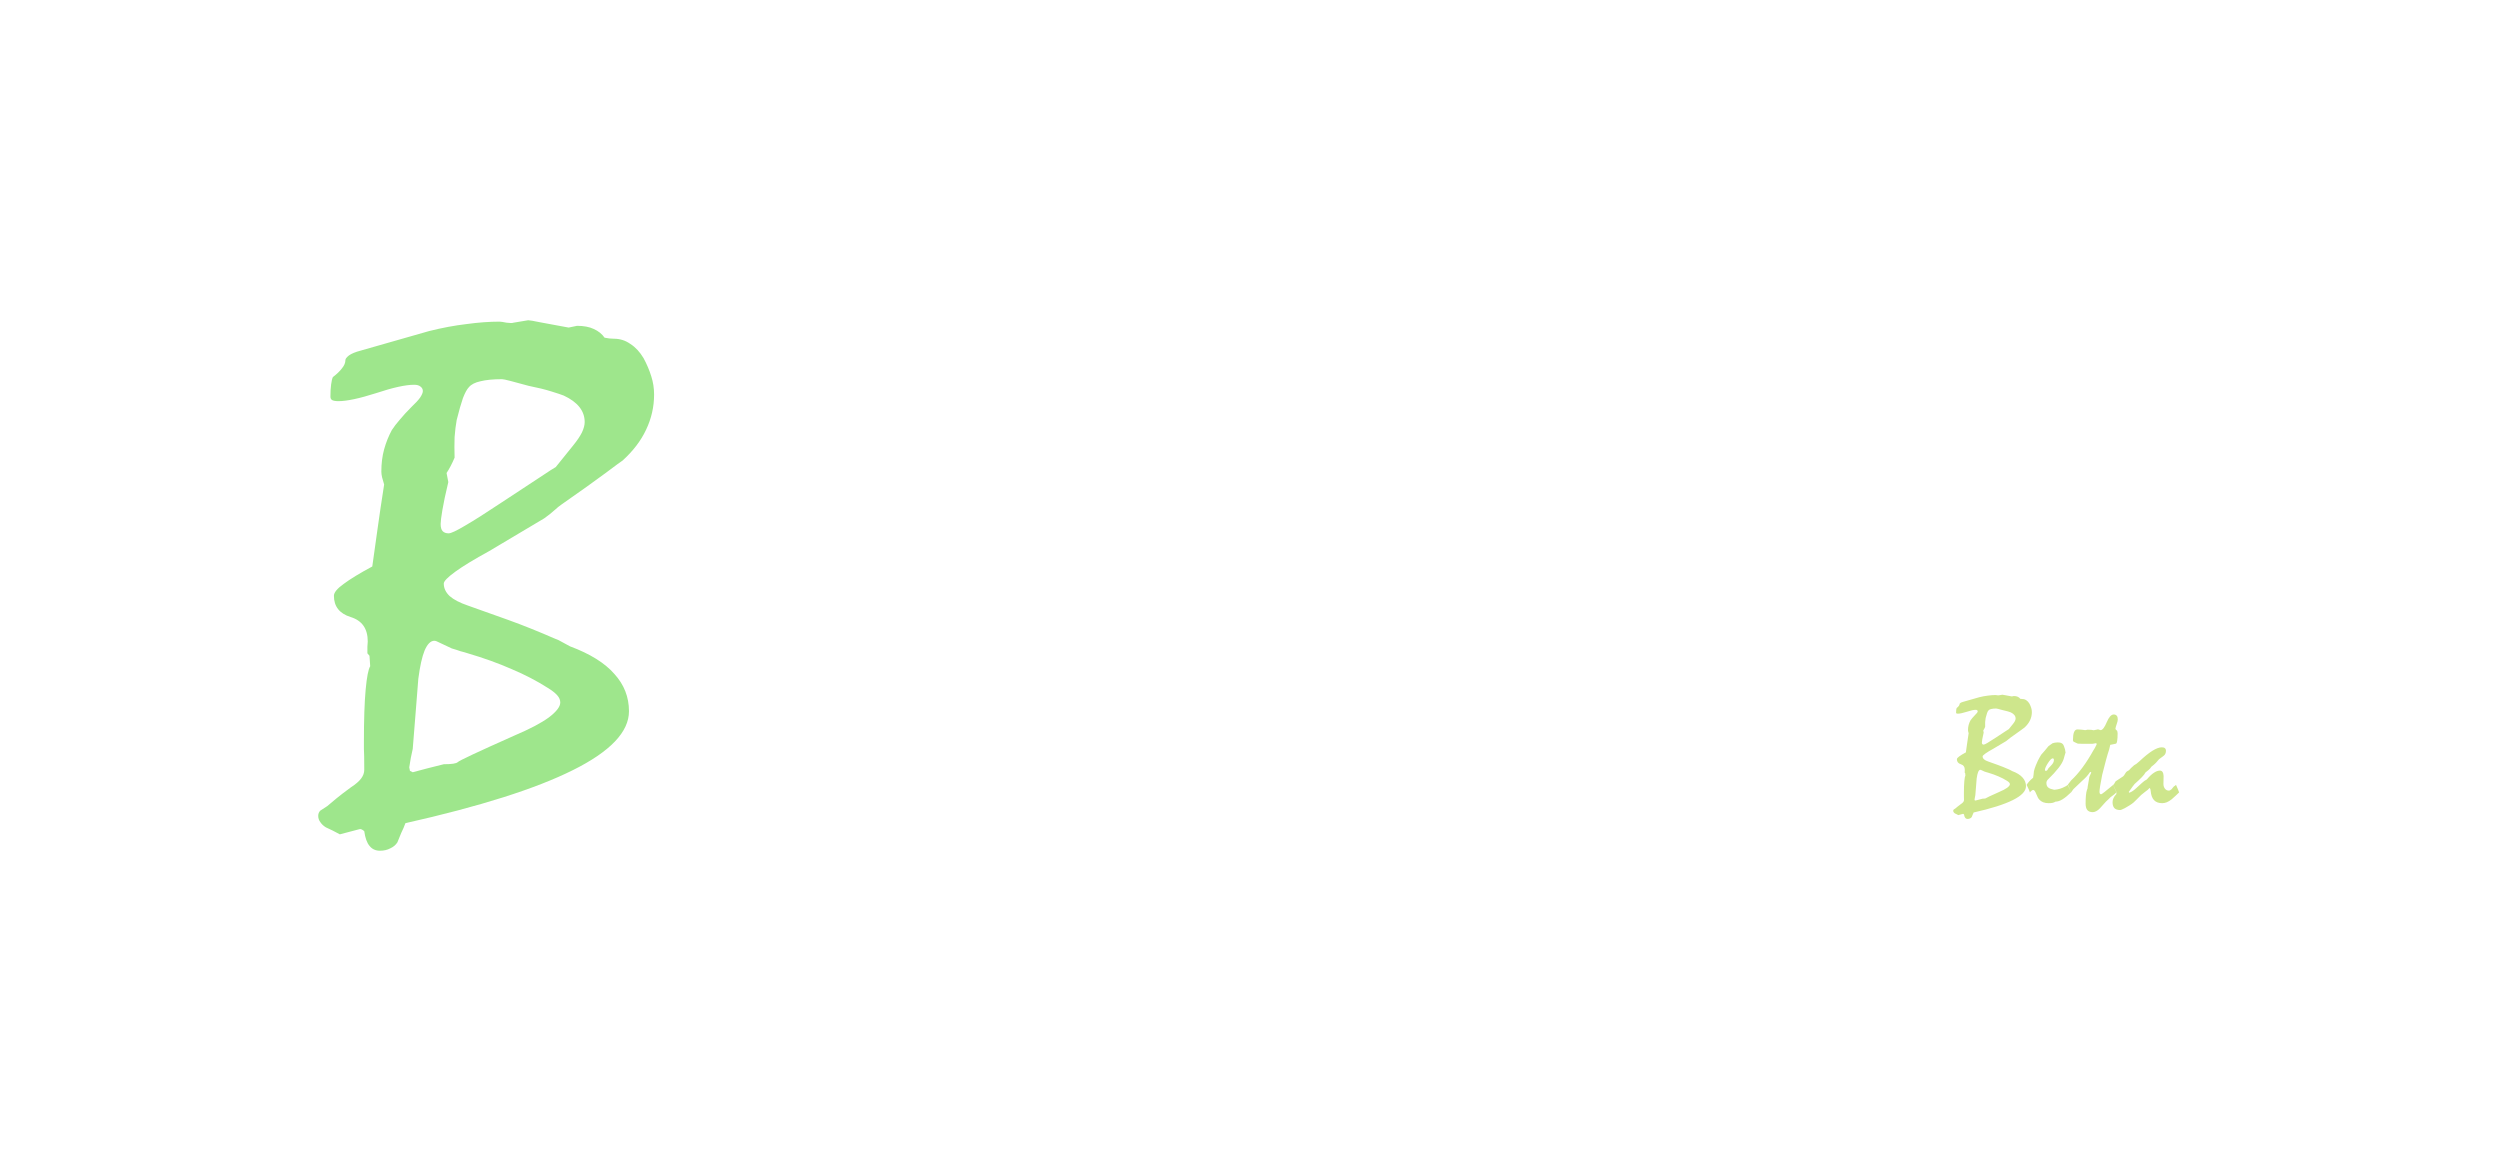 <svg width="553" height="259" viewBox="0 0 553 259" fill="none" xmlns="http://www.w3.org/2000/svg">
<g filter="url(#filter0_d_19_44)">
<path d="M72.397 174.306C72.859 173.894 73.502 173.354 74.325 172.686C75.2 171.965 76.305 171.117 77.643 170.14C78.671 169.471 79.417 168.828 79.88 168.211C80.343 167.594 80.574 166.951 80.574 166.282C80.574 163.865 80.549 162.322 80.497 161.653C80.497 160.985 80.497 160.47 80.497 160.11C80.497 155.173 80.626 151.315 80.883 148.538C81.14 145.761 81.474 144.038 81.886 143.369L81.731 141.055L81.269 140.515C81.269 139.949 81.269 139.46 81.269 139.049C81.32 138.586 81.346 138.2 81.346 137.892C81.346 135.063 80.086 133.263 77.565 132.491C75.097 131.72 73.862 130.151 73.862 127.785C73.862 127.065 74.582 126.191 76.022 125.162C77.463 124.082 79.571 122.796 82.349 121.305C82.709 118.785 83.094 116.033 83.506 113.05C83.917 110.067 84.406 106.775 84.972 103.175C84.766 102.506 84.612 101.966 84.509 101.555C84.406 101.092 84.355 100.68 84.355 100.32C84.355 98.52 84.56 96.874 84.972 95.383C85.383 93.891 85.949 92.477 86.669 91.14C87.132 90.42 87.723 89.648 88.443 88.825C89.163 87.951 90.038 86.999 91.066 85.971C91.889 85.199 92.507 84.531 92.918 83.965C93.329 83.348 93.535 82.859 93.535 82.499C93.535 82.088 93.355 81.753 92.995 81.496C92.686 81.239 92.224 81.11 91.606 81.11C89.704 81.11 86.9 81.728 83.197 82.962C79.494 84.145 76.717 84.736 74.865 84.736C74.248 84.736 73.785 84.659 73.477 84.505C73.219 84.351 73.091 84.093 73.091 83.733C73.091 82.705 73.142 81.805 73.245 81.033C73.348 80.262 73.477 79.722 73.631 79.413C74.505 78.745 75.174 78.102 75.637 77.484C76.151 76.867 76.408 76.25 76.408 75.633C76.408 75.376 76.665 75.041 77.18 74.63C77.745 74.218 78.62 73.858 79.803 73.55C84.534 72.213 88.135 71.184 90.603 70.464C93.124 69.744 94.564 69.332 94.924 69.23C97.804 68.509 100.556 67.995 103.179 67.686C105.802 67.326 108.245 67.147 110.508 67.147C110.765 67.147 111.279 67.224 112.051 67.378C112.822 67.481 113.337 67.481 113.594 67.378C114.622 67.224 115.702 67.044 116.834 66.838C117.143 66.838 118.043 66.992 119.534 67.301C121.026 67.558 123.109 67.944 125.783 68.458C126.349 68.355 126.966 68.227 127.635 68.072C129.126 68.072 130.361 68.304 131.338 68.767C132.367 69.23 133.164 69.872 133.729 70.695C134.45 70.85 135.144 70.927 135.812 70.927C137.15 70.927 138.358 71.312 139.438 72.084C140.57 72.804 141.547 73.858 142.37 75.247C143.09 76.584 143.656 77.921 144.067 79.259C144.479 80.545 144.685 81.882 144.685 83.27C144.685 85.996 144.093 88.594 142.91 91.062C141.779 93.48 140.056 95.743 137.741 97.852C137.484 98.006 136.224 98.932 133.961 100.629C131.749 102.275 128.509 104.589 124.24 107.572C123.777 107.881 123.237 108.318 122.62 108.884C122.003 109.45 121.257 110.041 120.383 110.658C116.165 113.178 112.102 115.596 108.193 117.91C104.902 119.71 102.407 121.228 100.71 122.462C99.013 123.696 98.164 124.571 98.164 125.085C98.164 126.114 98.601 127.039 99.476 127.862C100.35 128.634 101.687 129.328 103.487 129.945C106.11 130.871 109.068 131.925 112.359 133.108C115.651 134.291 119.174 135.706 122.929 137.352C123.289 137.454 123.726 137.66 124.24 137.969C124.806 138.277 125.423 138.612 126.092 138.972C130.515 140.618 133.781 142.649 135.89 145.066C138.05 147.432 139.13 150.184 139.13 153.321C139.13 157.899 134.99 162.245 126.709 166.359C118.48 170.474 106.136 174.383 89.678 178.086C89.421 178.806 89.112 179.526 88.752 180.246C88.443 180.966 88.16 181.66 87.903 182.329C87.543 182.895 87.029 183.332 86.36 183.641C85.692 184.001 84.92 184.181 84.046 184.181C83.069 184.181 82.297 183.821 81.731 183.101C81.166 182.432 80.78 181.352 80.574 179.86C80.163 179.5 79.829 179.346 79.571 179.397L75.174 180.555C74.608 180.246 74.068 179.963 73.554 179.706C73.091 179.5 72.602 179.269 72.088 179.012C71.574 178.703 71.162 178.317 70.853 177.854C70.545 177.443 70.391 176.98 70.391 176.466C70.391 176.003 70.545 175.617 70.853 175.309C71.213 175.051 71.728 174.717 72.397 174.306ZM96.081 137.737C95.258 137.737 94.538 138.457 93.921 139.897C93.355 141.286 92.892 143.369 92.532 146.146C92.326 148.718 92.121 151.315 91.915 153.938C91.709 156.51 91.504 159.082 91.298 161.653C90.989 162.939 90.732 164.302 90.526 165.742L90.681 166.514L91.298 166.822C93.355 166.257 95.644 165.665 98.164 165.048C99.913 165.048 100.941 164.894 101.25 164.585C101.61 164.225 105.776 162.271 113.748 158.722C117.143 157.282 119.688 155.944 121.386 154.71C123.083 153.424 123.932 152.318 123.932 151.393C123.932 150.827 123.7 150.287 123.237 149.772C122.774 149.258 122.08 148.718 121.154 148.152C118.737 146.609 116.062 145.221 113.131 143.986C110.199 142.701 106.985 141.543 103.487 140.515C103.024 140.36 102.484 140.206 101.867 140.052C101.301 139.846 100.659 139.64 99.939 139.435C98.807 138.92 97.933 138.509 97.315 138.2C96.75 137.892 96.338 137.737 96.081 137.737ZM111.048 79.876C109.093 79.876 107.499 80.03 106.265 80.339C105.082 80.596 104.233 81.033 103.719 81.65C103.307 82.062 102.87 82.859 102.407 84.042C101.996 85.225 101.533 86.845 101.019 88.902C100.813 90.034 100.659 91.294 100.556 92.683C100.504 94.071 100.504 95.588 100.556 97.234C99.99 98.572 99.398 99.703 98.781 100.629L99.167 102.635C98.55 105.206 98.113 107.264 97.856 108.807C97.598 110.35 97.47 111.378 97.47 111.893C97.47 112.664 97.624 113.204 97.933 113.513C98.241 113.821 98.678 113.976 99.244 113.976C99.758 113.976 100.967 113.41 102.87 112.278C104.825 111.147 107.499 109.45 110.894 107.187C114.648 104.718 117.503 102.84 119.457 101.555C121.463 100.217 122.62 99.472 122.929 99.317C123.597 98.495 124.24 97.697 124.857 96.926C125.526 96.103 126.169 95.306 126.786 94.534C127.66 93.454 128.303 92.503 128.715 91.68C129.126 90.805 129.332 90.034 129.332 89.365C129.332 88.131 128.946 87.025 128.175 86.048C127.403 85.071 126.246 84.222 124.703 83.502C124.189 83.296 123.263 82.988 121.926 82.576C120.64 82.165 118.968 81.753 116.911 81.342C115.214 80.879 113.877 80.519 112.899 80.262C111.922 80.005 111.305 79.876 111.048 79.876Z" fill="#9EE68C"/>
<path d="M139.747 152.01C139.953 151.855 140.133 151.675 140.287 151.47C140.39 151.264 140.441 151.007 140.441 150.698C141.316 149.978 142.293 149.001 143.373 147.767C144.505 146.481 145.765 144.989 147.153 143.292C148.285 141.749 149.442 140.206 150.625 138.663C151.859 137.12 153.171 135.577 154.56 134.034C155.691 132.491 156.797 130.897 157.877 129.251C159.008 127.554 160.191 125.908 161.426 124.313C163.483 123.336 165.077 122.642 166.209 122.23C167.34 121.819 168.112 121.613 168.523 121.613C169.295 121.613 169.886 121.87 170.298 122.385C170.709 122.848 170.915 123.542 170.915 124.468C170.915 124.776 170.838 125.214 170.684 125.779C170.529 126.345 170.349 126.962 170.144 127.631C169.784 128.66 169.372 129.714 168.909 130.794C168.498 132.594 168.009 134.394 167.443 136.194C166.878 137.994 166.338 139.769 165.823 141.518C165.309 143.729 164.897 145.761 164.589 147.612C164.332 149.464 164.203 151.161 164.203 152.704C164.203 155.584 164.332 157.719 164.589 159.107C164.897 160.496 165.309 161.113 165.823 160.959C166.338 160.65 166.98 160.29 167.752 159.879C168.523 159.416 169.424 158.902 170.452 158.336C171.378 157.359 172.407 156.15 173.538 154.71C174.721 153.27 176.135 151.573 177.781 149.618C178.707 148.178 179.659 146.764 180.636 145.375C180.996 144.964 181.407 144.475 181.87 143.909C182.384 143.343 182.847 142.778 183.259 142.212C184.236 139.743 185.316 137.917 186.499 136.734C187.733 135.5 189.096 134.883 190.588 134.883C191.925 134.883 192.979 135.063 193.751 135.423C194.574 135.731 195.14 136.22 195.448 136.889C195.603 137.249 195.731 137.866 195.834 138.74C195.937 139.615 195.988 140.772 195.988 142.212C195.988 142.778 196.091 143.601 196.297 144.681C196.554 145.761 196.683 146.558 196.683 147.072C196.683 148.975 197.017 150.415 197.686 151.393C198.354 152.318 199.383 152.781 200.771 152.781C201.183 152.781 201.672 152.704 202.237 152.55C202.803 152.396 203.369 152.215 203.935 152.01L207.021 159.107C203.935 160.959 201.389 162.373 199.383 163.351C197.428 164.276 195.963 164.739 194.985 164.739C192.414 164.739 190.305 164.071 188.659 162.733C187.013 161.396 185.805 159.416 185.033 156.793C184.93 156.176 184.699 155.559 184.339 154.941C184.03 154.324 183.619 153.707 183.104 153.09C182.642 153.604 182.102 154.221 181.484 154.941C180.919 155.661 180.301 156.382 179.633 157.102C178.244 158.799 176.855 160.47 175.467 162.116C174.078 163.711 172.664 165.305 171.224 166.899C169.424 169.008 167.598 170.551 165.746 171.528C163.946 172.454 162.249 172.917 160.654 172.917C158.288 172.917 156.385 172.223 154.945 170.834C153.505 169.394 152.579 167.285 152.168 164.508C151.705 161.833 151.396 159.75 151.242 158.259C151.088 156.767 151.062 155.867 151.165 155.559C151.062 154.067 150.908 152.936 150.702 152.164C150.548 151.393 150.291 151.007 149.931 151.007L149.468 151.238L145.07 155.79C144.916 156.15 144.659 156.613 144.299 157.179C143.939 157.693 143.45 158.336 142.833 159.107C142.627 158.336 142.267 157.384 141.753 156.253C141.239 155.121 140.57 153.707 139.747 152.01ZM203.935 152.01C205.478 151.033 206.995 150.107 208.486 149.232C209.978 148.307 211.444 147.355 212.884 146.378C215.61 144.629 217.641 143.138 218.979 141.903C220.367 140.669 221.062 139.743 221.062 139.126C221.062 138.149 220.573 136.606 219.596 134.497C218.618 132.337 218.13 130.691 218.13 129.56C218.13 127.862 218.438 126.319 219.056 124.931C219.724 123.491 220.779 122.179 222.219 120.996C222.939 120.327 223.556 119.839 224.07 119.53C224.636 119.17 225.099 118.99 225.459 118.99C226.385 118.99 227.156 119.453 227.773 120.379C228.391 121.305 228.854 122.668 229.162 124.468C229.574 126.474 230.011 128.042 230.474 129.174C230.937 130.254 231.374 130.897 231.785 131.103C232.402 130.845 233.02 130.537 233.637 130.177C234.254 129.765 234.897 129.38 235.565 129.02C236.44 127.991 237.674 126.757 239.269 125.316C240.863 123.825 242.817 122.05 245.132 119.993C247.755 117.679 249.915 115.93 251.612 114.747C253.361 113.513 254.595 112.793 255.315 112.587C255.778 112.587 256.267 112.613 256.781 112.664C256.524 112.664 256.524 112.664 256.781 112.664C257.09 112.613 257.553 112.587 258.17 112.587C258.839 112.484 259.481 112.741 260.099 113.358C260.767 113.924 261.359 114.85 261.873 116.136C262.387 117.216 262.773 118.219 263.03 119.145C263.287 120.019 263.416 120.842 263.416 121.613C263.416 123.516 263.262 125.136 262.953 126.474C262.645 127.759 262.156 128.737 261.487 129.405C260.922 130.331 260.099 131.488 259.019 132.877C257.938 134.214 256.627 135.757 255.084 137.506C250.404 142.186 246.881 145.786 244.515 148.307C242.149 150.775 240.966 152.164 240.966 152.473C240.966 153.656 241.814 155.07 243.512 156.716C245.209 158.31 246.726 159.107 248.063 159.107C250.532 158.799 252.77 158.465 254.775 158.104C256.113 157.282 257.501 156.356 258.941 155.327C260.382 154.299 261.873 153.193 263.416 152.01C263.982 153.347 264.548 154.607 265.113 155.79C265.679 156.973 266.142 158.079 266.502 159.107C266.142 159.365 265.679 159.776 265.113 160.342C264.548 160.908 263.853 161.525 263.03 162.193C262.516 162.708 261.59 163.351 260.253 164.122C258.967 164.842 257.244 165.639 255.084 166.514C254.364 166.874 253.592 167.285 252.77 167.748C251.947 168.16 251.175 168.545 250.455 168.905C249.529 169.368 248.629 169.728 247.755 169.985C246.932 170.243 246.109 170.371 245.286 170.371C243.795 170.371 242.56 170.243 241.583 169.985C240.657 169.728 239.937 169.42 239.423 169.06L231.477 161.19L230.937 160.959L230.551 161.19C230.036 161.653 229.394 162.219 228.622 162.888C227.851 163.505 227.002 164.302 226.076 165.279C225.613 165.845 225.099 166.437 224.533 167.054C224.019 167.619 223.453 168.237 222.836 168.905C222.013 169.265 221.036 169.754 219.904 170.371C218.773 170.937 217.436 171.631 215.893 172.454H215.198C214.684 172.454 214.272 172.351 213.964 172.146C213.707 171.888 213.578 171.503 213.578 170.988C213.578 169.857 215.995 167.131 220.83 162.811C225.716 158.439 228.159 155.584 228.159 154.247C227.696 152.91 227.053 151.495 226.23 150.004C225.459 148.461 224.482 146.815 223.299 145.066L222.296 145.375C221.987 145.684 221.602 146.095 221.139 146.609C220.676 147.072 220.11 147.612 219.441 148.229C218.67 149.155 217.667 150.21 216.433 151.393C215.25 152.524 213.784 153.913 212.035 155.559C211.418 155.867 210.672 156.33 209.798 156.947C208.975 157.513 208.049 158.233 207.021 159.107C206.815 158.336 206.455 157.384 205.94 156.253C205.426 155.121 204.757 153.707 203.935 152.01ZM248.604 124.391C248.295 124.391 247.961 124.493 247.601 124.699C247.292 124.854 246.932 125.162 246.521 125.625C246.058 126.139 245.466 126.731 244.746 127.399C244.386 127.554 243.949 127.759 243.435 128.017C242.972 128.274 242.432 128.582 241.814 128.942C240.889 129.817 239.731 130.897 238.343 132.183C237.006 133.468 235.385 134.934 233.482 136.58V137.12C233.38 137.634 233.457 138.252 233.714 138.972C233.971 139.692 234.331 140.54 234.794 141.518C235.308 142.701 235.771 143.575 236.183 144.141C236.594 144.655 236.98 144.912 237.34 144.912C239.243 143.986 241.866 141.003 245.209 135.963C248.552 130.923 250.224 127.554 250.224 125.856C250.224 125.394 250.095 125.034 249.838 124.776C249.581 124.519 249.169 124.391 248.604 124.391ZM263.339 152.01L263.802 151.47C264.007 150.75 264.47 149.978 265.19 149.155C265.859 148.332 266.836 147.509 268.122 146.687C269.819 145.606 271.131 144.732 272.057 144.063C273.034 143.395 273.625 142.906 273.831 142.598C274.294 142.032 274.603 141.595 274.757 141.286C275.323 140.875 276.017 140.309 276.84 139.589C277.663 138.869 278.589 137.994 279.617 136.966C279.977 136.709 280.363 136.297 280.774 135.731C281.186 135.166 281.597 134.523 282.009 133.803C282.677 133.34 283.423 132.748 284.246 132.028C285.12 131.308 286.123 130.382 287.255 129.251C288.541 127.862 289.981 126.345 291.575 124.699C293.221 123.002 295.047 121.253 297.053 119.453C297.721 119.145 298.339 118.913 298.904 118.759C299.521 118.553 300.113 118.45 300.679 118.45C302.993 118.45 304.716 119.016 305.848 120.147C307.031 121.228 307.622 122.796 307.622 124.854C307.622 125.368 307.519 126.216 307.313 127.399C307.159 128.582 306.979 130.074 306.773 131.874C306.053 137.069 305.539 140.232 305.23 141.363C304.922 142.495 303.842 146.044 301.99 152.01C301.579 152.987 301.142 154.196 300.679 155.636C300.267 157.076 299.753 158.825 299.136 160.882C299.239 161.088 299.496 161.293 299.907 161.499C300.267 161.499 300.91 161.165 301.836 160.496C302.762 159.776 303.996 158.722 305.539 157.333C307.339 155.687 308.754 154.427 309.782 153.553C310.811 152.678 311.454 152.164 311.711 152.01C312.328 153.398 312.894 154.684 313.408 155.867C313.923 156.999 314.36 158.079 314.72 159.107C314.051 159.519 313.434 159.982 312.868 160.496C312.354 161.01 311.865 161.576 311.402 162.193C310.322 162.913 309.062 163.736 307.622 164.662C306.233 165.588 304.69 166.591 302.993 167.671C302.222 168.442 301.167 169.394 299.83 170.525C298.544 171.605 297.078 172.84 295.433 174.229L293.967 174.537C293.247 175.514 292.552 176.26 291.884 176.774C291.267 177.289 290.701 177.649 290.187 177.854C289.364 178.163 288.541 178.446 287.718 178.703C286.895 179.012 286.021 179.32 285.095 179.629C284.529 179.475 284.118 179.14 283.86 178.626C283.603 178.112 283.5 177.443 283.552 176.62C282.78 175.231 282.163 173.637 281.7 171.837C281.237 170.037 281.006 168.031 281.006 165.819C281.006 165.408 281.032 164.971 281.083 164.508C281.134 164.045 281.186 163.633 281.237 163.273C280.877 161.936 280.697 161.139 280.697 160.882C280.697 159.339 281.289 158.079 282.472 157.102C283.655 156.073 284.992 155.559 286.483 155.559C287.255 155.559 287.795 155.97 288.104 156.793C288.464 157.564 288.824 157.95 289.184 157.95C289.544 157.95 289.904 157.256 290.264 155.867C290.675 154.427 291.061 152.344 291.421 149.618C291.781 147.252 292.012 145.195 292.115 143.446C292.218 141.698 292.27 140.36 292.27 139.435C292.27 138.766 292.115 138.277 291.807 137.969C291.549 137.609 291.087 137.429 290.418 137.429C289.749 137.429 287.589 138.972 283.938 142.058C280.286 145.144 275.194 149.747 268.662 155.867C268.456 156.227 268.148 156.664 267.736 157.179C267.376 157.693 266.939 158.336 266.425 159.107C266.219 158.336 265.859 157.384 265.345 156.253C264.83 155.121 264.162 153.707 263.339 152.01ZM311.634 152.01L311.942 151.393C312.251 150.981 312.662 150.467 313.177 149.85C313.64 149.232 314.205 148.512 314.874 147.689C318.526 144.295 322.075 140.257 325.521 135.577C329.018 130.845 332.464 125.419 335.858 119.299C336.27 118.733 336.733 117.987 337.247 117.062C337.761 116.136 338.327 114.979 338.944 113.59C338.944 113.281 338.867 113.05 338.713 112.896C338.559 112.741 338.301 112.664 337.941 112.664C337.633 112.664 337.118 112.767 336.398 112.973C335.73 113.127 335.215 113.204 334.855 113.204H325.212C324.8 113.204 324.106 113.178 323.129 113.127C322.203 113.076 321.535 113.05 321.123 113.05C320.609 112.793 320.12 112.587 319.657 112.433C319.246 112.227 318.834 112.021 318.423 111.815C317.806 111.61 317.317 111.353 316.957 111.044C316.648 110.684 316.494 110.272 316.494 109.81C316.494 106.518 316.828 103.998 317.497 102.249C318.217 100.5 319.297 99.626 320.737 99.626C322.177 99.626 323.515 99.703 324.749 99.857C326.035 99.96 327.166 100.115 328.144 100.32C328.915 100.166 329.635 100.012 330.304 99.857C331.692 99.857 332.875 99.909 333.853 100.012C334.83 100.115 335.576 100.243 336.09 100.397C336.758 100.243 337.401 100.115 338.019 100.012C338.687 99.857 339.407 99.703 340.179 99.549L342.725 100.32C344.525 100.115 346.428 97.594 348.434 92.76C350.491 87.925 352.677 85.508 354.991 85.508C356.226 85.508 357.177 85.894 357.846 86.665C358.514 87.436 358.849 88.568 358.849 90.06C358.849 91.243 358.489 92.811 357.769 94.766C357.1 96.669 356.714 98.109 356.611 99.086C356.714 99.292 356.843 99.523 356.997 99.78C357.203 99.986 357.486 100.243 357.846 100.552C358.154 100.757 358.36 101.118 358.463 101.632C358.617 102.095 358.694 102.686 358.694 103.406C358.694 106.492 358.54 108.884 358.231 110.581C357.974 112.227 357.537 113.076 356.92 113.127L351.674 114.207C351.571 114.721 351.442 115.364 351.288 116.136C351.134 116.856 350.928 117.704 350.671 118.682C349.797 121.253 348.819 124.519 347.739 128.479C346.659 132.44 345.451 137.12 344.113 142.521C343.29 146.841 342.647 150.338 342.185 153.013C341.773 155.687 341.567 157.487 341.567 158.413C341.567 159.236 341.696 159.853 341.953 160.265C342.21 160.676 342.596 160.882 343.11 160.882C343.419 160.882 344.525 160.136 346.428 158.645C348.382 157.153 351.082 154.941 354.528 152.01L357.537 159.107C357.023 159.673 356.303 160.342 355.377 161.113C354.451 161.885 353.345 162.708 352.06 163.582C351.545 164.148 350.902 164.791 350.131 165.511C349.359 166.179 348.511 166.977 347.585 167.902C346.659 168.931 345.733 169.96 344.808 170.988C343.933 172.017 343.033 173.02 342.107 173.997C340.873 175.334 339.664 176.286 338.481 176.852C337.299 177.469 336.193 177.777 335.164 177.777C332.901 177.777 331.204 177.109 330.072 175.771C328.992 174.434 328.452 172.403 328.452 169.677C328.452 166.694 328.555 164.122 328.761 161.962C328.966 159.75 329.301 157.976 329.764 156.639C329.969 156.227 330.124 155.867 330.227 155.559C330.227 155.044 330.304 154.35 330.458 153.476C330.612 152.601 330.792 151.573 330.998 150.39C331.307 148.384 331.641 146.378 332.001 144.372C332.567 143.138 333.158 141.826 333.775 140.438C333.775 140.18 333.57 139.949 333.158 139.743L332.387 140.206C331.615 141.44 330.612 142.752 329.378 144.141C328.144 145.478 326.678 146.892 324.98 148.384C322.357 150.904 319.683 153.45 316.957 156.021C316.803 156.279 316.52 156.664 316.108 157.179C315.697 157.693 315.234 158.336 314.72 159.107C314.463 158.49 314.154 157.719 313.794 156.793C313.382 155.816 312.971 154.71 312.56 153.476C312.457 153.167 312.328 152.884 312.174 152.627C312.02 152.37 311.84 152.164 311.634 152.01ZM354.374 152.01C355.197 150.93 356.02 149.798 356.843 148.615C360.597 145.529 363.658 142.572 366.023 139.743C368.441 136.863 370.189 134.188 371.27 131.72L370.498 128.017C371.167 126.731 372.812 125.214 375.436 123.465C378.11 121.716 380.27 120.842 381.916 120.842C383.665 120.842 385.131 121.356 386.313 122.385C387.548 123.413 388.731 124.493 389.862 125.625C390.428 125.985 390.84 126.268 391.097 126.474C393.154 128.017 394.697 130.151 395.726 132.877C396.754 135.603 397.269 138.92 397.269 142.829C397.269 144.886 396.471 147.844 394.877 151.701C393.283 155.507 392.485 158.387 392.485 160.342C392.485 160.599 392.562 160.805 392.717 160.959C392.923 161.113 393.18 161.19 393.488 161.19C394.157 161.19 394.954 160.908 395.88 160.342C396.806 159.725 397.809 158.902 398.889 157.873C401.615 155.199 403.26 153.733 403.826 153.476C404.392 153.167 405.086 152.678 405.909 152.01C406.321 153.038 406.809 154.144 407.375 155.327C407.941 156.51 408.481 157.77 408.995 159.107C408.532 159.519 407.992 160.007 407.375 160.573C406.809 161.139 406.115 161.782 405.292 162.502C403.543 163.788 401.255 165.356 398.426 167.208C395.648 169.008 392.305 171.091 388.396 173.457C387.368 174.126 386.185 174.666 384.848 175.077C382.688 175.077 381.067 174.769 379.987 174.151C378.907 173.483 378.367 172.428 378.367 170.988C378.367 170.423 378.47 169.78 378.676 169.06C378.933 168.288 379.267 167.465 379.679 166.591C379.987 165.922 380.322 165.254 380.682 164.585C381.042 163.865 381.35 163.145 381.607 162.425C382.739 159.185 383.588 156.176 384.153 153.398C384.771 150.621 385.079 148.127 385.079 145.915C385.079 143.189 384.642 141.106 383.768 139.666C382.945 138.226 381.685 137.403 379.987 137.197C378.856 137.814 377.621 138.689 376.284 139.82C374.947 140.952 373.584 142.366 372.195 144.063C370.704 145.915 369.367 147.432 368.184 148.615C367.001 149.798 366.023 150.595 365.252 151.007C364.789 151.778 364.043 152.653 363.015 153.63C361.986 154.607 360.623 155.661 358.926 156.793C358.823 156.999 358.669 157.307 358.463 157.719C358.257 158.13 357.923 158.593 357.46 159.107C357.049 157.924 356.586 156.767 356.071 155.636C355.557 154.453 354.991 153.244 354.374 152.01Z" fill="white"/>
</g>
<g filter="url(#filter1_d_19_44)">
<path d="M432.52 174.837C432.628 174.741 432.779 174.615 432.972 174.458C433.176 174.289 433.435 174.091 433.749 173.862C433.989 173.705 434.164 173.555 434.272 173.41C434.381 173.266 434.435 173.115 434.435 172.958C434.435 172.392 434.429 172.031 434.417 171.875C434.417 171.718 434.417 171.597 434.417 171.513C434.417 170.357 434.447 169.454 434.507 168.803C434.568 168.153 434.646 167.749 434.742 167.593L434.706 167.051L434.598 166.924C434.598 166.792 434.598 166.677 434.598 166.581C434.61 166.473 434.616 166.382 434.616 166.31C434.616 165.648 434.321 165.226 433.73 165.045C433.152 164.865 432.863 164.497 432.863 163.943C432.863 163.775 433.032 163.57 433.369 163.329C433.706 163.076 434.2 162.775 434.851 162.426C434.935 161.836 435.025 161.191 435.122 160.493C435.218 159.794 435.332 159.023 435.465 158.18C435.417 158.024 435.381 157.897 435.356 157.801C435.332 157.692 435.32 157.596 435.32 157.512C435.32 157.09 435.368 156.705 435.465 156.355C435.561 156.006 435.694 155.675 435.862 155.362C435.971 155.193 436.109 155.013 436.278 154.82C436.446 154.615 436.651 154.392 436.892 154.151C437.085 153.971 437.229 153.814 437.326 153.682C437.422 153.537 437.47 153.423 437.47 153.338C437.47 153.242 437.428 153.164 437.344 153.104C437.271 153.043 437.163 153.013 437.019 153.013C436.573 153.013 435.917 153.158 435.049 153.447C434.182 153.724 433.532 153.862 433.098 153.862C432.954 153.862 432.845 153.844 432.773 153.808C432.713 153.772 432.683 153.712 432.683 153.627C432.683 153.387 432.695 153.176 432.719 152.995C432.743 152.814 432.773 152.688 432.809 152.616C433.014 152.459 433.17 152.309 433.279 152.164C433.399 152.02 433.459 151.875 433.459 151.73C433.459 151.67 433.52 151.592 433.64 151.496C433.773 151.399 433.977 151.315 434.254 151.243C435.362 150.93 436.206 150.689 436.784 150.52C437.374 150.351 437.711 150.255 437.795 150.231C438.47 150.062 439.114 149.942 439.729 149.87C440.343 149.785 440.915 149.743 441.445 149.743C441.505 149.743 441.625 149.761 441.806 149.797C441.987 149.821 442.107 149.821 442.167 149.797C442.408 149.761 442.661 149.719 442.926 149.671C442.999 149.671 443.209 149.707 443.559 149.779C443.908 149.84 444.396 149.93 445.022 150.05C445.154 150.026 445.299 149.996 445.456 149.96C445.805 149.96 446.094 150.014 446.323 150.123C446.564 150.231 446.75 150.382 446.883 150.574C447.051 150.61 447.214 150.628 447.371 150.628C447.684 150.628 447.967 150.719 448.22 150.899C448.485 151.068 448.714 151.315 448.906 151.64C449.075 151.953 449.207 152.266 449.304 152.58C449.4 152.881 449.448 153.194 449.448 153.519C449.448 154.157 449.31 154.766 449.033 155.344C448.768 155.91 448.364 156.44 447.822 156.934C447.762 156.97 447.467 157.187 446.937 157.584C446.419 157.969 445.66 158.511 444.661 159.21C444.552 159.282 444.426 159.385 444.281 159.517C444.137 159.65 443.962 159.788 443.757 159.933C442.77 160.523 441.818 161.089 440.903 161.631C440.132 162.052 439.548 162.408 439.15 162.697C438.753 162.986 438.554 163.191 438.554 163.311C438.554 163.552 438.657 163.769 438.861 163.961C439.066 164.142 439.379 164.305 439.801 164.449C440.415 164.666 441.108 164.913 441.878 165.19C442.649 165.467 443.474 165.798 444.354 166.184C444.438 166.208 444.54 166.256 444.661 166.328C444.793 166.4 444.938 166.479 445.094 166.563C446.13 166.948 446.895 167.424 447.389 167.99C447.895 168.544 448.147 169.189 448.147 169.923C448.147 170.995 447.178 172.013 445.239 172.977C443.312 173.94 440.421 174.855 436.567 175.723C436.507 175.891 436.434 176.06 436.35 176.229C436.278 176.397 436.212 176.56 436.151 176.716C436.067 176.849 435.947 176.951 435.79 177.023C435.633 177.108 435.453 177.15 435.248 177.15C435.019 177.15 434.839 177.066 434.706 176.897C434.574 176.74 434.483 176.487 434.435 176.138C434.339 176.054 434.26 176.018 434.2 176.03L433.17 176.301C433.038 176.229 432.911 176.162 432.791 176.102C432.683 176.054 432.568 176 432.448 175.939C432.327 175.867 432.231 175.777 432.159 175.668C432.086 175.572 432.05 175.464 432.05 175.343C432.05 175.235 432.086 175.145 432.159 175.072C432.243 175.012 432.363 174.934 432.52 174.837ZM438.066 166.274C437.874 166.274 437.705 166.443 437.561 166.78C437.428 167.105 437.32 167.593 437.235 168.243C437.187 168.845 437.139 169.454 437.091 170.068C437.043 170.67 436.994 171.272 436.946 171.875C436.874 172.176 436.814 172.495 436.766 172.832L436.802 173.013L436.946 173.085C437.428 172.952 437.964 172.814 438.554 172.669C438.964 172.669 439.205 172.633 439.277 172.561C439.361 172.477 440.337 172.019 442.204 171.188C442.999 170.851 443.595 170.538 443.992 170.249C444.39 169.947 444.588 169.688 444.588 169.472C444.588 169.339 444.534 169.213 444.426 169.092C444.317 168.972 444.155 168.845 443.938 168.713C443.372 168.352 442.746 168.026 442.059 167.737C441.373 167.436 440.62 167.165 439.801 166.924C439.692 166.888 439.566 166.852 439.421 166.816C439.289 166.768 439.138 166.72 438.97 166.671C438.705 166.551 438.5 166.455 438.355 166.382C438.223 166.31 438.127 166.274 438.066 166.274ZM441.571 152.724C441.114 152.724 440.74 152.76 440.451 152.833C440.174 152.893 439.975 152.995 439.855 153.14C439.759 153.236 439.656 153.423 439.548 153.7C439.451 153.977 439.343 154.356 439.223 154.838C439.174 155.103 439.138 155.398 439.114 155.723C439.102 156.048 439.102 156.404 439.114 156.789C438.982 157.102 438.843 157.367 438.699 157.584L438.789 158.054C438.645 158.656 438.542 159.138 438.482 159.499C438.422 159.86 438.392 160.101 438.392 160.222C438.392 160.402 438.428 160.529 438.5 160.601C438.572 160.673 438.675 160.709 438.807 160.709C438.928 160.709 439.211 160.577 439.656 160.312C440.114 160.047 440.74 159.65 441.535 159.12C442.414 158.542 443.083 158.102 443.541 157.801C444.01 157.488 444.281 157.313 444.354 157.277C444.51 157.084 444.661 156.897 444.805 156.717C444.962 156.524 445.112 156.337 445.257 156.157C445.462 155.904 445.612 155.681 445.708 155.488C445.805 155.284 445.853 155.103 445.853 154.946C445.853 154.657 445.763 154.398 445.582 154.169C445.401 153.941 445.13 153.742 444.769 153.573C444.649 153.525 444.432 153.453 444.119 153.356C443.818 153.26 443.426 153.164 442.944 153.067C442.547 152.959 442.234 152.875 442.005 152.814C441.776 152.754 441.632 152.724 441.571 152.724ZM448.292 169.616C448.437 169.363 448.623 169.11 448.852 168.857C449.081 168.592 449.37 168.321 449.719 168.044C449.755 167.804 449.792 167.569 449.828 167.34C449.864 167.099 449.888 166.858 449.9 166.617C449.936 166.449 449.99 166.25 450.062 166.021C450.147 165.792 450.237 165.545 450.333 165.28C450.442 165.015 450.586 164.684 450.767 164.287C450.96 163.889 451.207 163.444 451.508 162.95C451.761 162.673 452.026 162.372 452.303 162.046C452.58 161.709 452.857 161.372 453.134 161.035C453.266 160.926 453.411 160.824 453.567 160.728C453.724 160.631 453.881 160.523 454.037 160.402C454.182 160.354 454.344 160.312 454.525 160.276C454.706 160.24 454.904 160.222 455.121 160.222C455.422 160.222 455.663 160.252 455.844 160.312C456.036 160.372 456.193 160.475 456.313 160.619C456.398 160.715 456.476 160.86 456.548 161.053C456.633 161.245 456.711 161.48 456.783 161.757C456.819 161.998 456.861 162.263 456.91 162.552C456.91 162.48 456.886 162.51 456.837 162.643C456.801 162.775 456.741 162.986 456.657 163.275L456.494 163.853C456.326 164.431 455.946 165.1 455.356 165.858C454.766 166.617 453.971 167.484 452.971 168.46C452.887 168.544 452.815 168.653 452.754 168.785C452.694 168.906 452.664 169.038 452.664 169.183C452.664 169.436 452.706 169.658 452.791 169.851C452.887 170.044 453.019 170.188 453.188 170.285C453.284 170.357 453.435 170.429 453.64 170.501C453.856 170.574 454.109 170.64 454.398 170.7C454.868 170.664 455.296 170.586 455.681 170.465C456.067 170.345 456.41 170.2 456.711 170.032C456.771 169.996 456.868 169.947 457 169.887C457.132 169.815 457.265 169.725 457.397 169.616C457.554 169.965 457.693 170.279 457.813 170.556C457.933 170.833 458.03 171.074 458.102 171.278C457.416 171.953 456.789 172.465 456.223 172.814C455.669 173.151 455.157 173.32 454.688 173.32C454.495 173.44 454.272 173.531 454.019 173.591C453.778 173.639 453.489 173.663 453.152 173.663C452.706 173.663 452.309 173.597 451.959 173.464C451.622 173.332 451.339 173.139 451.11 172.886C450.99 172.766 450.869 172.591 450.749 172.362C450.629 172.121 450.502 171.838 450.37 171.513C450.261 171.248 450.159 171.056 450.062 170.935C449.966 170.803 449.858 170.736 449.737 170.736C449.641 170.736 449.533 170.785 449.412 170.881C449.292 170.965 449.159 171.098 449.015 171.278C448.966 171.098 448.882 170.875 448.762 170.61C448.641 170.345 448.485 170.014 448.292 169.616ZM454.073 163.745C453.808 163.745 453.453 164.094 453.007 164.792C452.562 165.479 452.339 165.985 452.339 166.31C452.339 166.382 452.351 166.437 452.375 166.473C452.411 166.497 452.477 166.509 452.574 166.509C452.706 166.509 452.815 166.443 452.899 166.31C452.983 166.166 453.062 166.033 453.134 165.913C453.266 165.792 453.393 165.666 453.513 165.533C453.646 165.389 453.772 165.25 453.893 165.118C454.037 164.949 454.146 164.78 454.218 164.612C454.29 164.443 454.326 164.275 454.326 164.106C454.326 163.998 454.302 163.913 454.254 163.853C454.218 163.781 454.158 163.745 454.073 163.745ZM457.397 169.616L457.47 169.472C457.542 169.375 457.638 169.255 457.759 169.11C457.867 168.966 458 168.797 458.156 168.604C459.011 167.81 459.842 166.864 460.649 165.768C461.468 164.66 462.275 163.389 463.07 161.956C463.167 161.824 463.275 161.649 463.396 161.432C463.516 161.215 463.648 160.944 463.793 160.619C463.793 160.547 463.775 160.493 463.739 160.457C463.703 160.42 463.642 160.402 463.558 160.402C463.486 160.402 463.365 160.426 463.197 160.475C463.04 160.511 462.92 160.529 462.835 160.529H460.577C460.481 160.529 460.318 160.523 460.089 160.511C459.873 160.499 459.716 160.493 459.62 160.493C459.499 160.432 459.385 160.384 459.276 160.348C459.18 160.3 459.084 160.252 458.987 160.204C458.843 160.155 458.728 160.095 458.644 160.023C458.572 159.939 458.536 159.842 458.536 159.734C458.536 158.963 458.614 158.373 458.771 157.963C458.939 157.554 459.192 157.349 459.529 157.349C459.867 157.349 460.18 157.367 460.469 157.403C460.77 157.427 461.035 157.464 461.264 157.512C461.444 157.476 461.613 157.439 461.77 157.403C462.095 157.403 462.372 157.415 462.601 157.439C462.829 157.464 463.004 157.494 463.125 157.53C463.281 157.494 463.432 157.464 463.576 157.439C463.733 157.403 463.901 157.367 464.082 157.331L464.678 157.512C465.1 157.464 465.545 156.873 466.015 155.741C466.497 154.609 467.009 154.043 467.551 154.043C467.84 154.043 468.063 154.133 468.219 154.314C468.376 154.495 468.454 154.76 468.454 155.109C468.454 155.386 468.37 155.753 468.201 156.211C468.045 156.657 467.954 156.994 467.93 157.223C467.954 157.271 467.984 157.325 468.021 157.385C468.069 157.433 468.135 157.494 468.219 157.566C468.292 157.614 468.34 157.698 468.364 157.819C468.4 157.927 468.418 158.066 468.418 158.234C468.418 158.957 468.382 159.517 468.31 159.915C468.249 160.3 468.147 160.499 468.002 160.511L466.774 160.764C466.75 160.884 466.72 161.035 466.684 161.215C466.647 161.384 466.599 161.583 466.539 161.812C466.334 162.414 466.105 163.179 465.853 164.106C465.6 165.033 465.317 166.129 465.003 167.394C464.811 168.406 464.66 169.225 464.552 169.851C464.455 170.477 464.407 170.899 464.407 171.116C464.407 171.308 464.437 171.453 464.498 171.549C464.558 171.646 464.648 171.694 464.769 171.694C464.841 171.694 465.1 171.519 465.545 171.17C466.003 170.821 466.635 170.303 467.442 169.616L468.147 171.278C468.027 171.411 467.858 171.567 467.641 171.748C467.424 171.929 467.165 172.121 466.864 172.326C466.744 172.459 466.593 172.609 466.413 172.778C466.232 172.934 466.033 173.121 465.816 173.338C465.6 173.579 465.383 173.82 465.166 174.061C464.961 174.301 464.75 174.536 464.534 174.765C464.245 175.078 463.962 175.301 463.685 175.434C463.408 175.578 463.149 175.65 462.908 175.65C462.378 175.65 461.98 175.494 461.715 175.181C461.462 174.868 461.336 174.392 461.336 173.753C461.336 173.055 461.36 172.453 461.408 171.947C461.456 171.429 461.535 171.013 461.643 170.7C461.691 170.604 461.727 170.52 461.751 170.447C461.751 170.327 461.77 170.164 461.806 169.959C461.842 169.755 461.884 169.514 461.932 169.237C462.004 168.767 462.083 168.297 462.167 167.828C462.299 167.539 462.438 167.231 462.583 166.906C462.583 166.846 462.534 166.792 462.438 166.744L462.257 166.852C462.077 167.141 461.842 167.448 461.553 167.773C461.264 168.087 460.92 168.418 460.523 168.767C459.909 169.357 459.282 169.953 458.644 170.556C458.608 170.616 458.542 170.706 458.445 170.827C458.349 170.947 458.241 171.098 458.12 171.278C458.06 171.134 457.988 170.953 457.903 170.736C457.807 170.507 457.711 170.249 457.614 169.959C457.59 169.887 457.56 169.821 457.524 169.761C457.488 169.701 457.446 169.652 457.397 169.616ZM467.984 168.821L469.628 167.737C469.689 167.677 469.761 167.599 469.845 167.502C469.93 167.394 470.026 167.243 470.134 167.051C470.219 166.894 470.327 166.762 470.459 166.653C470.604 166.545 470.767 166.449 470.947 166.364C471.044 166.244 471.182 166.093 471.363 165.913C471.543 165.732 471.772 165.521 472.049 165.28C472.182 165.208 472.35 165.106 472.555 164.973C472.76 164.829 472.983 164.642 473.224 164.413C474.32 163.377 475.277 162.6 476.096 162.083C476.927 161.565 477.626 161.306 478.192 161.306C478.505 161.306 478.734 161.372 478.878 161.504C479.035 161.637 479.113 161.824 479.113 162.064C479.113 162.317 479.065 162.54 478.969 162.733C478.884 162.926 478.746 163.088 478.553 163.221C478.252 163.438 477.927 163.678 477.578 163.943C477.385 164.196 477.15 164.467 476.873 164.756C476.596 165.033 476.271 165.31 475.897 165.587C475.777 165.744 475.675 165.882 475.59 166.003C475.53 166.063 475.416 166.172 475.247 166.328C475.078 166.485 474.856 166.665 474.579 166.87C474.458 167.135 474.193 167.478 473.784 167.9C473.386 168.321 472.85 168.827 472.176 169.417C472.091 169.502 471.941 169.694 471.724 169.996C471.507 170.297 471.224 170.694 470.875 171.188L471.001 171.351C471.266 171.266 471.543 171.122 471.833 170.917C472.122 170.712 472.441 170.441 472.79 170.104C473.2 169.731 473.531 169.43 473.784 169.201C474.049 168.96 474.235 168.803 474.344 168.731C474.428 168.683 474.512 168.635 474.597 168.586C474.681 168.538 474.777 168.478 474.886 168.406C475.44 167.743 475.958 167.256 476.439 166.942C476.921 166.617 477.367 166.455 477.776 166.455C478.029 166.455 478.222 166.557 478.354 166.762C478.487 166.954 478.565 167.25 478.589 167.647C478.565 168.249 478.553 168.827 478.553 169.381C478.541 169.767 478.644 170.116 478.86 170.429C479.089 170.73 479.384 170.881 479.746 170.881C479.854 170.881 479.956 170.851 480.053 170.791C480.161 170.73 480.27 170.652 480.378 170.556C480.462 170.447 480.541 170.345 480.613 170.249C480.697 170.152 480.781 170.056 480.866 169.959C480.914 169.935 480.98 169.893 481.064 169.833C481.161 169.773 481.251 169.701 481.335 169.616C481.504 169.978 481.643 170.297 481.751 170.574C481.871 170.839 481.962 171.074 482.022 171.278C481.745 171.531 481.468 171.796 481.191 172.073C480.926 172.338 480.643 172.591 480.342 172.832C479.98 173.109 479.631 173.32 479.294 173.464C478.957 173.597 478.619 173.663 478.282 173.663C477.499 173.663 476.897 173.44 476.476 172.995C476.054 172.549 475.807 171.875 475.735 170.971C475.735 170.863 475.717 170.754 475.681 170.646C475.657 170.526 475.596 170.405 475.5 170.285C475.44 170.345 475.374 170.411 475.301 170.483C475.229 170.544 475.145 170.628 475.048 170.736C474.892 170.857 474.693 171.007 474.452 171.188C474.223 171.369 473.952 171.585 473.639 171.838C473.218 172.272 472.862 172.627 472.573 172.904C472.284 173.181 472.079 173.38 471.959 173.5C471.718 173.705 471.435 173.91 471.11 174.115C470.797 174.319 470.441 174.53 470.044 174.747C469.791 174.88 469.574 174.982 469.394 175.054C469.213 175.139 469.08 175.181 468.996 175.181C468.418 175.181 467.99 175.042 467.713 174.765C467.436 174.476 467.298 174.036 467.298 173.446C467.298 173.121 467.37 172.814 467.515 172.525C467.647 172.224 467.852 171.935 468.129 171.658C468.153 171.501 468.165 171.375 468.165 171.278C468.165 171.218 468.147 171.158 468.111 171.098C468.087 171.025 468.051 170.947 468.002 170.863C467.93 170.694 467.852 170.507 467.768 170.303C467.671 170.086 467.569 169.857 467.46 169.616C467.509 169.568 467.581 169.478 467.677 169.345C467.762 169.201 467.864 169.026 467.984 168.821Z" fill="#CEE68C"/>
</g>
<defs>
<filter id="filter0_d_19_44" x="0.391" y="0.838" width="478.604" height="257.343" filterUnits="userSpaceOnUse" color-interpolation-filters="sRGB">
<feFlood flood-opacity="0" result="BackgroundImageFix"/>
<feColorMatrix in="SourceAlpha" type="matrix" values="0 0 0 0 0 0 0 0 0 0 0 0 0 0 0 0 0 0 127 0" result="hardAlpha"/>
<feOffset dy="4"/>
<feGaussianBlur stdDeviation="35"/>
<feComposite in2="hardAlpha" operator="out"/>
<feColorMatrix type="matrix" values="0 0 0 0 0.618 0 0 0 0 0.9 0 0 0 0 0.547 0 0 0 0.59 0"/>
<feBlend mode="normal" in2="BackgroundImageFix" result="effect1_dropShadow_19_44"/>
<feBlend mode="normal" in="SourceGraphic" in2="effect1_dropShadow_19_44" result="shape"/>
</filter>
<filter id="filter1_d_19_44" x="362.05" y="83.671" width="189.972" height="167.479" filterUnits="userSpaceOnUse" color-interpolation-filters="sRGB">
<feFlood flood-opacity="0" result="BackgroundImageFix"/>
<feColorMatrix in="SourceAlpha" type="matrix" values="0 0 0 0 0 0 0 0 0 0 0 0 0 0 0 0 0 0 127 0" result="hardAlpha"/>
<feOffset dy="4"/>
<feGaussianBlur stdDeviation="35"/>
<feComposite in2="hardAlpha" operator="out"/>
<feColorMatrix type="matrix" values="0 0 0 0 0.618 0 0 0 0 0.9 0 0 0 0 0.547 0 0 0 0.59 0"/>
<feBlend mode="normal" in2="BackgroundImageFix" result="effect1_dropShadow_19_44"/>
<feBlend mode="normal" in="SourceGraphic" in2="effect1_dropShadow_19_44" result="shape"/>
</filter>
</defs>
</svg>
